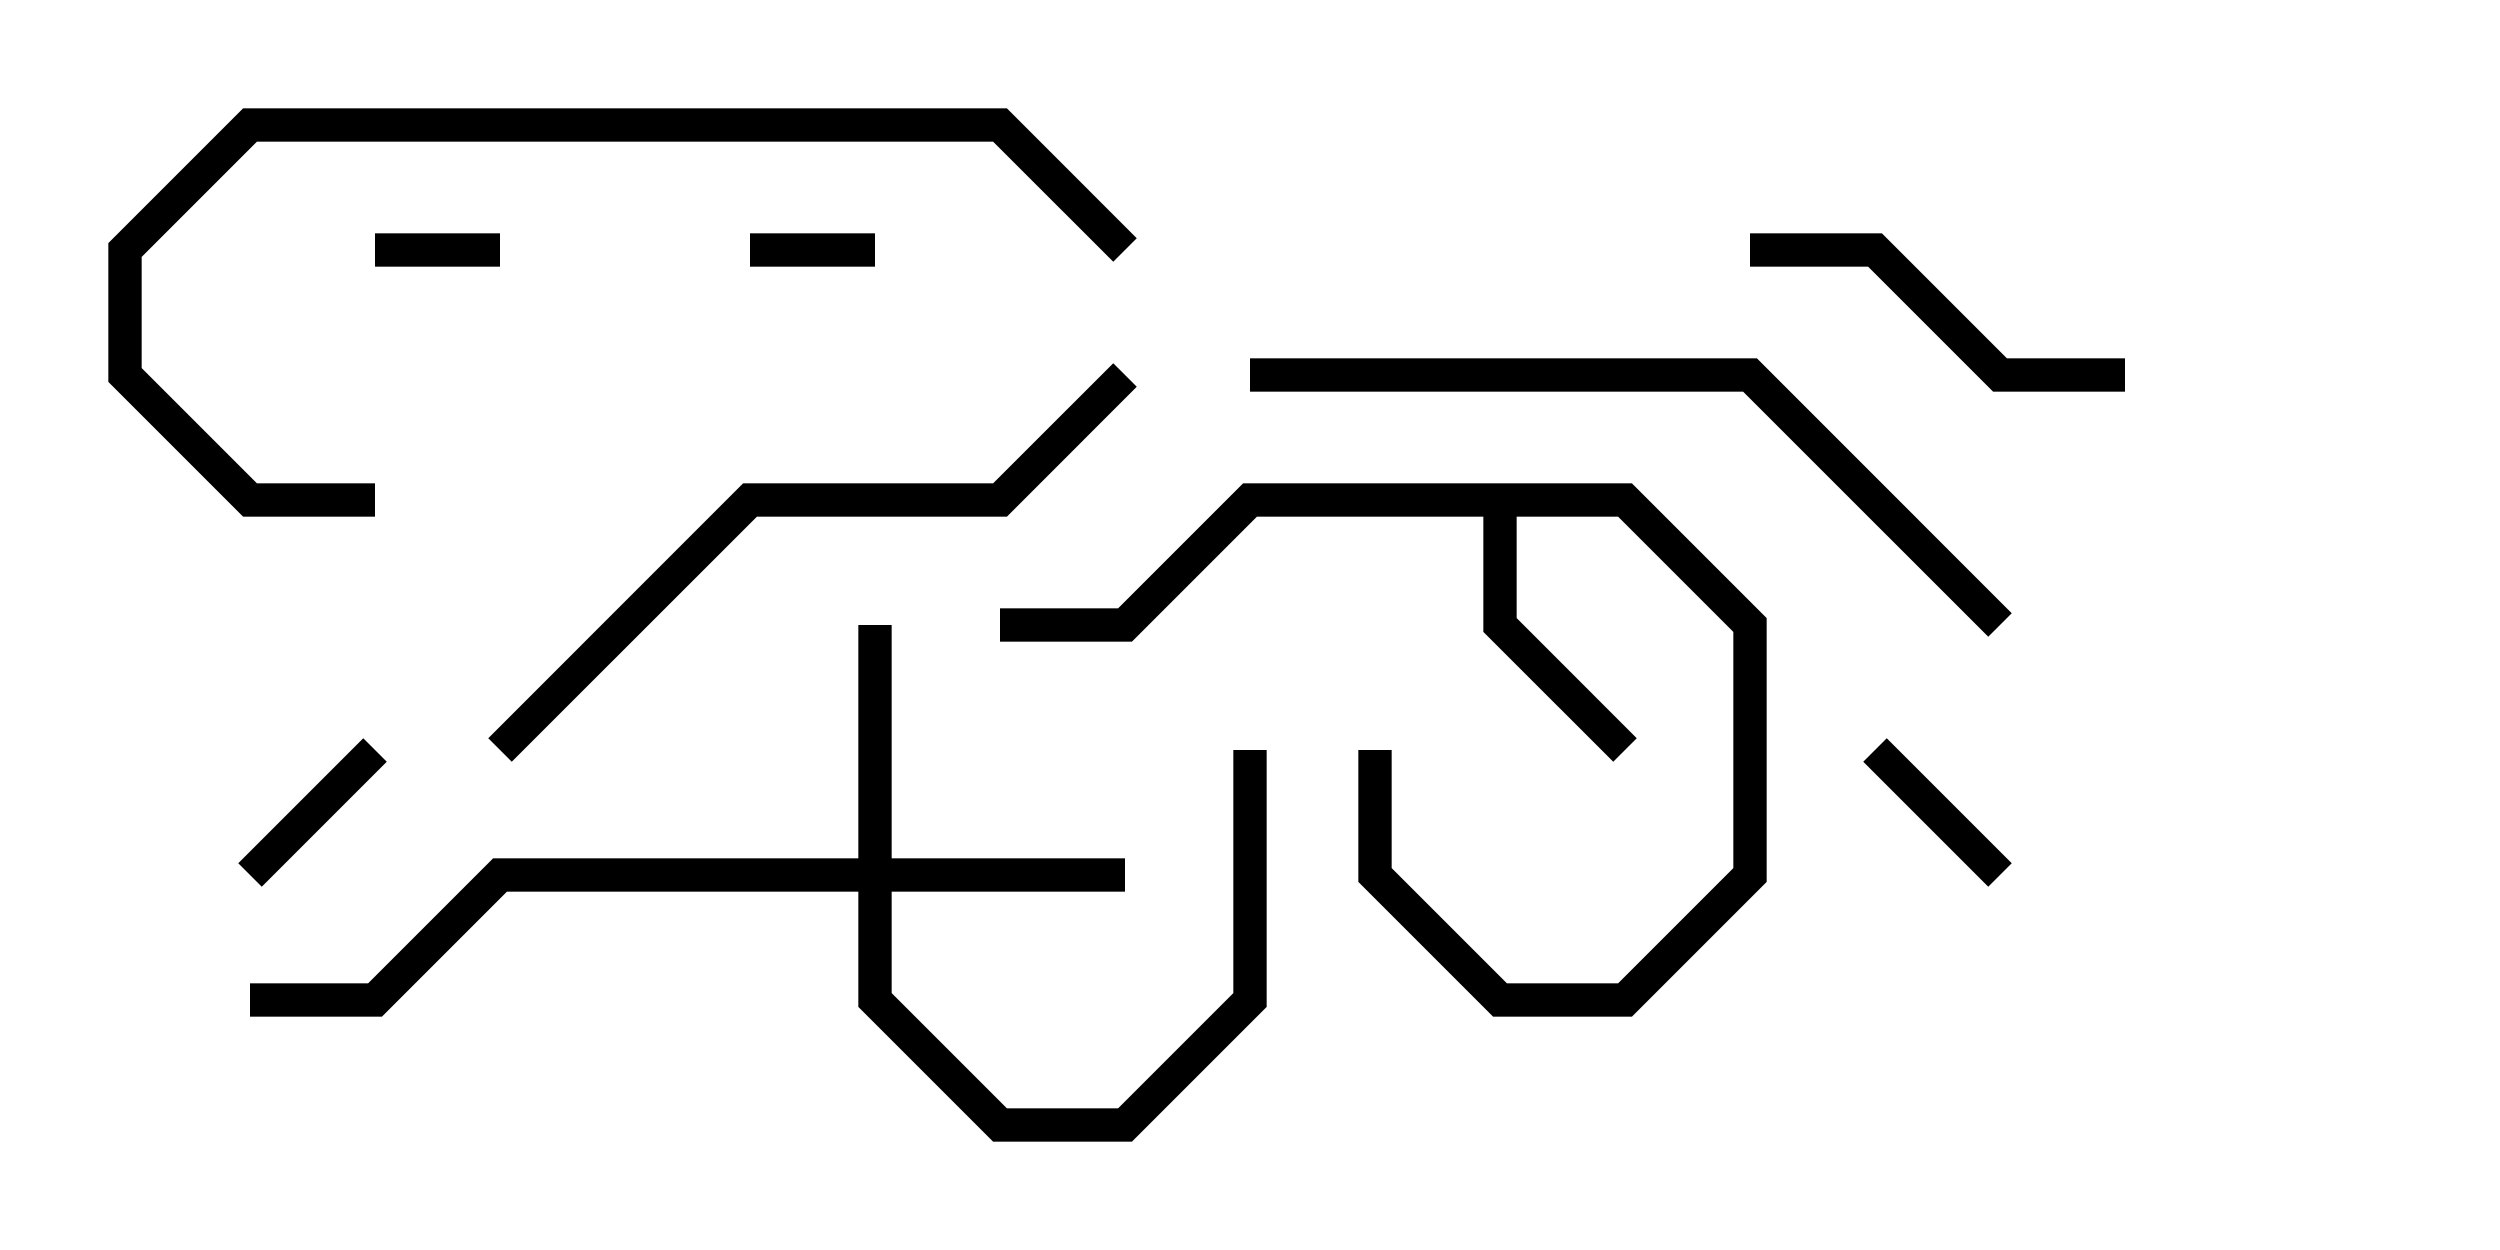 <svg version="1.1" width="30" height="15" xmlns="http://www.w3.org/2000/svg"><path d="M19.583,5.8L21.2,7.417L21.2,10.583L19.583,12.2L17.917,12.2L16.3,10.583L16.3,9L16.7,9L16.7,10.417L18.083,11.8L19.417,11.8L20.8,10.417L20.8,7.583L19.417,6.2L18.2,6.2L18.2,7.417L19.641,8.859L19.359,9.141L17.8,7.583L17.8,6.2L15.083,6.2L13.583,7.7L12,7.7L12,7.3L13.417,7.3L14.917,5.8z" stroke="none"/><path d="M10.3,10.3L10.3,7.5L10.7,7.5L10.7,10.3L13.5,10.3L13.5,10.7L10.7,10.7L10.7,11.917L12.083,13.3L13.417,13.3L14.8,11.917L14.8,9L15.2,9L15.2,12.083L13.583,13.7L11.917,13.7L10.3,12.083L10.3,10.7L6.083,10.7L4.583,12.2L3,12.2L3,11.8L4.417,11.8L5.917,10.3z" stroke="none"/><path d="M6,2.8L6,3.2L4.5,3.2L4.5,2.8z" stroke="none"/><path d="M10.5,2.8L10.5,3.2L9,3.2L9,2.8z" stroke="none"/><path d="M4.359,8.859L4.641,9.141L3.141,10.641L2.859,10.359z" stroke="none"/><path d="M22.359,9.141L22.641,8.859L24.141,10.359L23.859,10.641z" stroke="none"/><path d="M21,3.2L21,2.8L22.583,2.8L24.083,4.3L25.5,4.3L25.5,4.7L23.917,4.7L22.417,3.2z" stroke="none"/><path d="M6.141,9.141L5.859,8.859L8.917,5.8L11.917,5.8L13.359,4.359L13.641,4.641L12.083,6.2L9.083,6.2z" stroke="none"/><path d="M24.141,7.359L23.859,7.641L20.917,4.7L15,4.7L15,4.3L21.083,4.3z" stroke="none"/><path d="M4.5,5.8L4.5,6.2L2.917,6.2L1.3,4.583L1.3,2.917L2.917,1.3L12.083,1.3L13.641,2.859L13.359,3.141L11.917,1.7L3.083,1.7L1.7,3.083L1.7,4.417L3.083,5.8z" stroke="none"/></svg>